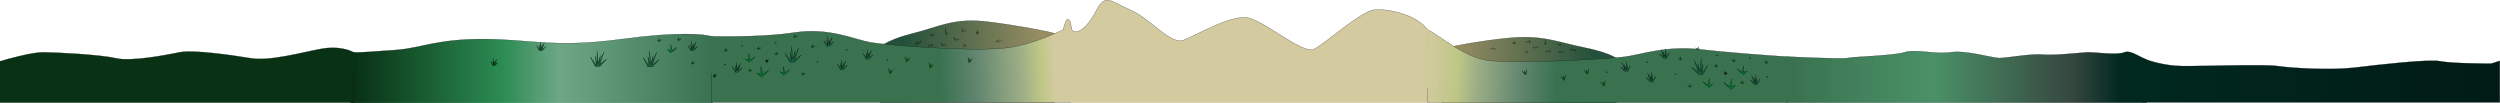 <svg width="11830" height="486" viewBox="0 0 11830 486" fill="none" xmlns="http://www.w3.org/2000/svg">
<path d="M2943.25 185.017C3200.5 150.089 3336.27 159.549 3372 174.102V487H1657L1673 247.5C1705.98 249.926 1779.03 242.321 1871.38 236.5C1986.81 229.223 2061.01 185.017 2283.63 185.017C2506.25 185.017 2621.69 228.677 2943.25 185.017Z" fill="url(#paint0_linear)" stroke="black"/>
<path d="M2575.9 201.079L2564.55 234.24L2583 220.352L2564.55 240.476H2552.06L2539 214.967L2555.18 237.358L2552.06 211.85L2556.88 234.24V197.395L2559.72 231.973L2566.54 210.149L2562.56 229.705L2575.9 201.079Z" fill="#135E3E" stroke="black"/>
<path d="M2351.19 279.542L2341.9 306.534L2357 295.23L2341.9 311.609H2331.68L2321 290.846L2334.24 309.071L2331.68 288.309L2335.63 306.534V276.543L2337.95 304.688L2343.53 286.925L2340.28 302.843L2351.19 279.542Z" fill="#135E3E" stroke="black"/>
<path d="M3107.5 246.988L3087.5 305.598L3120 281.052L3087.5 316.618H3065.5L3042.5 271.534L3071 311.108L3065.5 266.024L3074 305.598V240.476L3079 301.59L3091 263.018L3084 297.583L3107.5 246.988Z" fill="#135E3E" stroke="black"/>
<path d="M2858.5 244.984L2838.5 303.594L2871 279.048L2838.5 314.615H2816.5L2793.5 269.53L2822 309.104L2816.5 264.02L2825 303.594V238.472L2830 299.586L2842 261.014L2835 295.579L2858.5 244.984Z" fill="#135E3E" stroke="black"/>
<path d="M3294.26 197.414L3281.87 233.66L3302 218.48L3281.87 240.476H3268.25L3254 212.594L3271.65 237.068L3268.25 209.187L3273.51 233.66V193.387L3276.61 231.182L3284.04 207.328L3279.7 228.703L3294.26 197.414Z" fill="#135E3E" stroke="black"/>
<path d="M3204 223.267L3190.04 238.943L3173.61 250.494L3158 233.993L3173.61 238.943V208.415L3181 238.943L3204 223.267Z" fill="#00742E" stroke="black"/>
<path d="M3130 186.374L3124.23 192.719L3117.45 197.395L3111 190.716L3117.45 192.719V180.363L3120.5 192.719L3130 186.374Z" fill="#00742E" stroke="black"/>
<path d="M3288 293.575L3282.23 299.92L3275.45 304.596L3269 297.917L3275.45 299.92V287.564L3278.5 299.92L3288 293.575Z" fill="#00742E" stroke="black"/>
<path d="M3223 182.367L3217.23 188.712L3210.45 193.387L3204 186.708L3210.45 188.712V176.355L3213.5 188.712L3223 182.367Z" fill="#00742E" stroke="black"/>
<path d="M1522.37 230.634C1597.89 217.161 1654.26 236.248 1673 247.476L1672 487H-8V292.386C40.87 277.416 151.464 247.476 202.878 247.476C267.146 247.476 476.016 258.703 548.317 275.545C620.618 292.386 785.303 260.575 849.571 247.476C913.839 234.377 1094.59 260.575 1186.98 275.545C1279.36 290.515 1427.98 247.476 1522.37 230.634Z" fill="url(#paint1_linear)" stroke="black"/>
<path d="M4677 103.208C4808.2 119.571 4950.33 146.387 4989 157.75V485H4165V222.518C4175.67 211.155 4221.8 182.294 4321 157.75C4445 127.07 4513 82.755 4677 103.208Z" fill="url(#paint2_linear)" stroke="black"/>
<path d="M4631.5 160.5V151.5L4627.5 157.5L4624.5 142C4624.5 150.167 4624.5 165.9 4624.5 163.5C4624.5 161.1 4621.17 154.5 4619.5 151.5V160.5M4531 190.5L4537.5 182.5L4525.5 190.5L4523.5 184L4520.5 190.5L4513 174.5L4518 190.5M4737.5 199C4738.5 196.333 4738.9 191.5 4732.5 193.5C4726.1 195.5 4726.5 199.667 4727.5 201.5C4727.67 195.5 4727.1 184.5 4723.5 188.5C4719.9 192.5 4720 198.833 4720.5 201.5C4720.67 197 4719.8 189.1 4715 193.5C4710.2 197.9 4710.67 200.667 4711.5 201.5M4471.5 217.5L4474.5 208L4465.5 215V210.5L4459 217.5L4455 198.5V217.5M4570.5 223V210.5L4565.5 217.5L4560.5 210.5V226.5M4410.5 170L4421 158.5L4406.5 170V158.5L4402.5 170M4347 209L4359.5 194L4343 205.5L4339.5 194V209L4330 202L4336.5 214.5M4406.5 221.5L4417 210.5L4406.5 215V210.5L4398 221.5L4394 210.5V221.5M4482 164V155L4478 164L4474.5 133V164M4563.5 149.5L4570.5 142L4558 149.5L4552.5 133V149.5H4547.5L4552.5 155" stroke="black"/>
<path d="M4772.24 225.452C4891.4 208.329 5017.73 149.349 5066 122V485H3366V172C3450 173.5 3626.18 174.083 3758.58 154.106C3924.08 129.135 4039.92 186.212 4118.53 200.481C4197.15 214.75 4623.3 246.856 4772.24 225.452Z" fill="url(#paint3_linear)" stroke="black"/>
<path d="M4417.88 302L4405.73 319.5L4399.15 322.5L4395.11 296L4402.19 316.5L4405.73 302V316.5L4417.88 302Z" fill="#117102" stroke="black"/>
<path d="M4602.55 276L4590.4 293.5L4583.83 296.5L4579.78 270L4586.86 290.5L4590.4 276V290.5L4602.55 276Z" fill="#117102" stroke="black"/>
<path d="M4227.13 329L4214.99 346.5L4208.41 349.5L4204.36 323L4211.45 343.5L4214.99 329V343.5L4227.13 329Z" fill="#117102" stroke="black"/>
<path d="M4306.06 273L4293.92 290.5L4287.34 293.5L4283.29 267L4290.38 287.5L4293.92 273V287.5L4306.06 273Z" fill="#117102" stroke="black"/>
<path d="M3779.87 225.5L3759.63 284L3792.52 259.5L3759.63 295H3737.37L3714.09 250L3742.93 289.5L3737.37 244.5L3745.97 284V219L3751.03 280L3763.17 241.5L3756.09 276L3779.87 225.5Z" fill="#135E3E" stroke="black"/>
<path d="M3387.51 349.454L3383.07 362.539L3390.29 357.059L3383.07 365H3378.19L3373.08 354.934L3379.41 363.77L3378.19 353.704L3380.08 362.539V348L3381.19 361.645L3383.85 353.033L3382.29 360.75L3387.51 349.454Z" fill="#135E3E" stroke="black"/>
<path d="M3635.43 279.454L3630.99 292.539L3638.2 287.059L3630.99 295H3626.1L3621 284.934L3627.33 293.77L3626.1 283.704L3627.99 292.539V278L3629.1 291.645L3631.77 283.033L3630.21 290.75L3635.43 279.454Z" fill="#135E3E" stroke="black"/>
<path d="M3504.89 299.02L3492.36 335.197L3512.73 320.046L3492.36 342H3478.57L3464.15 314.171L3482.02 338.599L3478.57 310.77L3483.9 335.197V295L3487.03 332.724L3494.55 308.914L3490.16 330.25L3504.89 299.02Z" fill="#135E3E" stroke="black"/>
<path d="M3937.99 176.02L3925.45 212.197L3945.82 197.046L3925.45 219H3911.66L3897.25 191.171L3915.11 215.599L3911.66 187.77L3916.99 212.197V172L3920.13 209.724L3927.65 185.914L3923.26 207.25L3937.99 176.02Z" fill="#135E3E" stroke="black"/>
<path d="M4002.75 287.02L3990.21 323.197L4010.58 308.046L3990.21 330H3976.43L3962.01 302.171L3979.87 326.599L3976.43 298.77L3981.75 323.197V283L3984.89 320.724L3992.41 296.914L3988.02 318.25L4002.75 287.02Z" fill="#135E3E" stroke="black"/>
<path d="M4124.18 237.02L4111.64 273.197L4132.01 258.046L4111.64 280H4097.86L4083.44 252.171L4101.3 276.599L4097.86 248.77L4103.18 273.197V233L4106.32 270.724L4113.84 246.914L4109.45 268.25L4124.18 237.02Z" fill="#135E3E" stroke="black"/>
<path d="M3638.2 332L3621 351L3600.76 365L3581.54 345L3600.76 351V314L3609.87 351L3638.2 332Z" fill="#00742E" stroke="black"/>
<path d="M3737.37 328.824L3723.24 344.471L3706.61 356L3690.82 339.529L3706.61 344.471V314L3714.1 344.471L3737.37 328.824Z" fill="#00742E" stroke="black"/>
<path d="M3573.44 267.824L3559.31 283.471L3542.69 295L3526.89 278.529L3542.69 283.471V253L3550.17 283.471L3573.44 267.824Z" fill="#00742E" stroke="black"/>
<path d="M3684.75 250L3678.91 256.333L3672.05 261L3665.52 254.333L3672.05 256.333V244L3675.14 256.333L3684.75 250Z" fill="#00742E" stroke="black"/>
<path d="M3600.76 225L3594.93 231.333L3588.06 236L3581.54 229.333L3588.06 231.333V219L3591.15 231.333L3600.76 225Z" fill="#00742E" stroke="black"/>
<path d="M3675.64 201.765L3672.57 203.627L3668.96 205L3665.52 203.039L3668.96 203.627V200L3670.58 203.627L3675.64 201.765Z" fill="#00742E" stroke="black"/>
<path d="M3435.82 304.765L3432.75 306.627L3429.14 308L3425.7 306.039L3429.14 306.627V303L3430.76 306.627L3435.82 304.765Z" fill="#00742E" stroke="black"/>
<path d="M3517.79 215.765L3514.71 217.627L3511.1 219L3507.67 217.039L3511.1 217.627V214L3512.73 217.627L3517.79 215.765Z" fill="#00742E" stroke="black"/>
<path d="M3873.98 291.765L3870.9 293.627L3867.29 295L3863.86 293.039L3867.29 293.627V290L3868.92 293.627L3873.98 291.765Z" fill="#00742E" stroke="black"/>
<path d="M4010.58 234.765L4007.51 236.627L4003.9 238L4000.46 236.039L4003.9 236.627V233L4005.52 236.627L4010.58 234.765Z" fill="#00742E" stroke="black"/>
<path d="M4203.86 281.765L4200.79 283.627L4197.17 285L4193.74 283.039L4197.17 283.627V280L4198.8 283.627L4203.86 281.765Z" fill="#00742E" stroke="black"/>
<path d="M3560.29 329L3554.45 335.333L3547.58 340L3541.06 333.333L3547.58 335.333V323L3550.67 335.333L3560.29 329Z" fill="#00742E" stroke="black"/>
<path d="M3855.76 216L3849.93 222.333L3843.06 227L3836.54 220.333L3843.06 222.333V210L3846.15 222.333L3855.76 216Z" fill="#00742E" stroke="black"/>
<path d="M3811.24 345L3805.4 351.333L3798.54 356L3792.01 349.333L3798.54 351.333V339L3801.63 351.333L3811.24 345Z" fill="#00742E" stroke="black"/>
<path d="M3772.79 168L3766.95 174.333L3760.08 179L3753.56 172.333L3760.08 174.333V162L3763.17 174.333L3772.79 168Z" fill="#00742E" stroke="black"/>
<path d="M3444.93 233L3439.09 239.333L3432.23 244L3425.7 237.333L3432.23 239.333V227L3435.32 239.333L3444.93 233Z" fill="#00742E" stroke="black"/>
<path d="M3373.5 175L3358.5 172L3352.5 348H3373.5V175Z" fill="#3A7251"/>
<path d="M6497 47.352C6548.69 36.767 6717.89 65.348 6765 156.5V486.5H5066V115.67C5066 168.562 5125 170.766 5189 47.352C5230.8 -33.258 5256.62 7.657 5349.5 47.352C5442.38 87.047 5538.46 212.419 5599.03 190.366C5659.6 168.314 5826.24 66.87 5907 84.513C5987.76 102.155 6166 258.936 6218.5 232.472C6271 206.009 6432.39 60.584 6497 47.352Z" fill="#D3CA9F" stroke="black"/>
<path d="M5052.5 91C5045.3 88.2 5035.17 122.833 5031 140.5L5040 191.5L5073 148.5L5065.5 105C5064.17 101.5 5059.7 93.8 5052.5 91Z" fill="#D3CA9F" stroke="black"/>
<path d="M5035 139L5013.5 150.5L5027.61 472.146L5074 487L5075 145L5068.92 136L5035 139Z" fill="#D3CA9F"/>
<path d="M7136 180.185C7004.8 193.334 6894.67 214.885 6856 224.016L6824 487H7648V276.065C7637.33 266.933 7591.2 243.74 7492 224.016C7368 199.361 7300 163.749 7136 180.185Z" fill="url(#paint4_linear)" stroke="black"/>
<path d="M7158.5 207.846V201.682L7162.5 205.791L7165.5 195.176C7165.5 200.769 7165.5 211.544 7165.5 209.9C7165.5 208.257 7168.83 203.737 7170.5 201.682V207.846M7259 228.391L7252.5 222.913L7264.5 228.391L7266.5 223.94L7269.5 228.391L7277 217.434L7272 228.391M7052.5 234.213C7051.5 232.386 7051.1 229.076 7057.5 230.446C7063.9 231.816 7063.5 234.669 7062.5 235.925C7062.33 231.816 7062.9 224.282 7066.5 227.022C7070.1 229.761 7070 234.098 7069.5 235.925C7069.33 232.843 7070.2 227.433 7075 230.446C7079.8 233.459 7079.33 235.354 7078.5 235.925M7318.5 246.882L7315.5 240.376L7324.5 245.17V242.088L7331 246.882L7335 233.87V246.882M7219.5 250.649V242.088L7224.5 246.882L7229.5 242.088V253.046M7379.5 214.352L7369 206.476L7383.5 214.352V206.476L7387.5 214.352M7443 241.061L7430.5 230.788L7447 238.664L7450.5 230.788V241.061L7460 236.267L7453.5 244.828M7383.5 249.622L7373 242.088L7383.5 245.17V242.088L7392 249.622L7396 242.088V249.622M7308 210.243V204.079L7312 210.243L7315.5 189.012V210.243M7226.5 200.312L7219.5 195.176L7232 200.312L7237.5 189.012V200.312H7242.5L7237.5 204.079" stroke="black"/>
<path d="M7046.62 286.962C6929.14 274.223 6803.09 160.846 6755.5 140.5L6757 486H8458V268.385C8375.06 263.077 8176.54 248.746 8046.01 233.885C7882.84 215.308 7768.63 257.769 7691.12 268.385C7613.62 279 7193.47 302.885 7046.62 286.962Z" fill="url(#paint5_linear)" stroke="black"/>
<path d="M7385.23 360L7397.25 377.5L7403.75 380.5L7407.76 354L7400.75 374.5L7397.25 360V374.5L7385.23 360Z" fill="#117102" stroke="black"/>
<path d="M7202.52 334L7214.53 351.5L7221.04 354.5L7225.05 328L7218.04 348.5L7214.53 334V348.5L7202.52 334Z" fill="#117102" stroke="black"/>
<path d="M7573.95 387L7585.97 404.5L7592.47 407.5L7596.48 381L7589.47 401.5L7585.97 387V401.5L7573.95 387Z" fill="#117102" stroke="black"/>
<path d="M7495.86 331L7507.87 348.5L7514.38 351.5L7518.39 325L7511.38 345.5L7507.87 331V345.5L7495.86 331Z" fill="#117102" stroke="black"/>
<path d="M8016.47 283.5L8036.49 342L8003.95 317.5L8036.49 353H8058.52L8081.54 308L8053.01 347.5L8058.52 302.5L8050.01 342V277L8045 338L8032.99 299.5L8039.99 334L8016.47 283.5Z" fill="#135E3E" stroke="black"/>
<path d="M8159.38 337.454L8163.77 350.539L8156.63 345.059L8163.77 353H8168.6L8173.65 342.934L8167.39 351.77L8168.6 341.704L8166.73 350.539V336L8165.63 349.645L8163 341.033L8164.54 348.75L8159.38 337.454Z" fill="#135E3E" stroke="black"/>
<path d="M8288.53 357.02L8300.93 393.197L8280.77 378.046L8300.93 400H8314.57L8328.83 372.171L8311.16 396.599L8314.57 368.77L8309.3 393.197V353L8306.2 390.724L8298.76 366.914L8303.1 388.25L8288.53 357.02Z" fill="#135E3E" stroke="black"/>
<path d="M7860.03 234.02L7872.43 270.197L7852.28 255.046L7872.43 277H7886.07L7900.33 249.171L7882.66 273.599L7886.07 245.77L7880.8 270.197V230L7877.7 267.724L7870.26 243.914L7874.6 265.25L7860.03 234.02Z" fill="#135E3E" stroke="black"/>
<path d="M7795.95 345.02L7808.35 381.197L7788.2 366.046L7808.35 388H7822L7836.26 360.171L7818.58 384.599L7822 356.77L7816.72 381.197V341L7813.62 378.724L7806.18 354.914L7810.52 376.25L7795.95 345.02Z" fill="#135E3E" stroke="black"/>
<path d="M7675.81 295.02L7688.21 331.197L7668.06 316.046L7688.21 338H7701.86L7716.12 310.171L7698.44 334.599L7701.86 306.77L7696.58 331.197V291L7693.48 328.724L7686.04 304.914L7690.38 326.25L7675.81 295.02Z" fill="#135E3E" stroke="black"/>
<path d="M8156.63 390L8173.65 409L8193.67 423L8212.7 403L8193.67 409V372L8184.66 409L8156.63 390Z" fill="#00742E" stroke="black"/>
<path d="M8058.52 386.824L8072.5 402.471L8088.94 414L8104.57 397.529L8088.94 402.471V372L8081.54 402.471L8058.52 386.824Z" fill="#00742E" stroke="black"/>
<path d="M8220.7 325.824L8234.69 341.471L8251.13 353L8266.76 336.529L8251.13 341.471V311L8243.73 341.471L8220.7 325.824Z" fill="#00742E" stroke="black"/>
<path d="M8110.58 308L8116.35 314.333L8123.14 319L8129.6 312.333L8123.14 314.333V302L8120.09 314.333L8110.58 308Z" fill="#00742E" stroke="black"/>
<path d="M8193.67 283L8199.45 289.333L8206.24 294L8212.7 287.333L8206.24 289.333V277L8203.18 289.333L8193.67 283Z" fill="#00742E" stroke="black"/>
<path d="M8119.59 259.765L8122.63 261.627L8126.2 263L8129.6 261.039L8126.2 261.627V258L8124.59 261.627L8119.59 259.765Z" fill="#00742E" stroke="black"/>
<path d="M8356.86 362.765L8359.9 364.627L8363.48 366L8366.88 364.039L8363.48 364.627V361L8361.87 364.627L8356.86 362.765Z" fill="#00742E" stroke="black"/>
<path d="M8275.77 273.765L8278.81 275.627L8282.38 277L8285.78 275.039L8282.38 275.627V272L8280.77 275.627L8275.77 273.765Z" fill="#00742E" stroke="black"/>
<path d="M7923.36 349.765L7926.4 351.627L7929.97 353L7933.37 351.039L7929.97 351.627V348L7928.36 351.627L7923.36 349.765Z" fill="#00742E" stroke="black"/>
<path d="M7788.2 292.765L7791.24 294.627L7794.82 296L7798.21 294.039L7794.82 294.627V291L7793.21 294.627L7788.2 292.765Z" fill="#00742E" stroke="black"/>
<path d="M7596.98 339.765L7600.02 341.627L7603.59 343L7606.99 341.039L7603.59 341.627V338L7601.98 341.627L7596.98 339.765Z" fill="#00742E" stroke="black"/>
<path d="M8233.72 387L8239.49 393.333L8246.29 398L8252.74 391.333L8246.29 393.333V381L8243.23 393.333L8233.72 387Z" fill="#00742E" stroke="black"/>
<path d="M7941.38 274L7947.15 280.333L7953.95 285L7960.4 278.333L7953.95 280.333V268L7950.89 280.333L7941.38 274Z" fill="#00742E" stroke="black"/>
<path d="M7985.43 403L7991.21 409.333L7998 414L8004.45 407.333L7998 409.333V397L7994.94 409.333L7985.43 403Z" fill="#00742E" stroke="black"/>
<path d="M8023.48 226L8029.25 232.333L8036.04 237L8042.5 230.333L8036.04 232.333V220L8032.99 232.333L8023.48 226Z" fill="#00742E" stroke="black"/>
<path d="M8347.85 291L8353.63 297.333L8360.42 302L8366.88 295.333L8360.42 297.333V285L8357.36 297.333L8347.85 291Z" fill="#00742E" stroke="black"/>
<path d="M6806 419H6734L6751 138.5L6762.5 144.5L6806 419Z" fill="#CFCA9A"/>
<path d="M8741.49 274.771C8712.79 280.611 8457 268 8457 268V486H10151V279.5C10127.7 269.462 10078.4 235.713 10052.8 247.394C10021 261.995 9915.33 247.394 9885.44 247.394C9855.55 247.394 9724.01 263.82 9668.21 258.344C9612.41 252.869 9494.82 274.771 9460.94 274.771C9427.06 274.771 9303.5 236.443 9231.76 247.394C9160.01 258.344 9064.35 230.967 9012.53 247.394C8960.72 263.82 8777.37 267.47 8741.49 274.771Z" fill="url(#paint6_linear)" style="mix-blend-mode:darken"/>
<path d="M8741.49 274.771C8712.79 280.611 8457 268 8457 268V486H10151V279.5C10127.7 269.462 10078.4 235.713 10052.8 247.394C10021 261.995 9915.33 247.394 9885.44 247.394C9855.55 247.394 9724.01 263.82 9668.21 258.344C9612.41 252.869 9494.82 274.771 9460.94 274.771C9427.06 274.771 9303.5 236.443 9231.76 247.394C9160.01 258.344 9064.35 230.967 9012.53 247.394C8960.72 263.82 8777.37 267.47 8741.49 274.771Z" stroke="black"/>
<path d="M8464 268.5H8447.5L8445 484L8458.5 485L8464 268.5Z" fill="#3A7251"/>
<path d="M10323 312.5C10246.8 311.3 10170.4 288.833 10149.5 278.5V484.5H11829V288C11812.9 293 11790.4 301 11787.4 301C11756 301 11596.2 300 11546.1 289.5C11495.9 279 11260.1 305.5 11145.2 319.5C11030.4 333.5 10838.7 322 10777.5 312.5C10716.3 303 10418.4 314 10323 312.5Z" fill="url(#paint7_linear)" stroke="black"/>
<path d="M10138 274L10163 285.5L10158 486C10151.6 484.946 10139.3 483.188 10138.5 484.183C10138.5 484.322 10138.5 484.377 10138.5 484.344C10138.5 484.284 10138.5 484.23 10138.5 484.183C10138.9 478.713 10138.3 342.913 10138 274Z" fill="url(#paint8_linear)"/>
<path d="M1681 251L1669 246L1666 344H1681V251Z" fill="#093215"/>
<defs>
<linearGradient id="paint0_linear" x1="3372" y1="324.184" x2="1657" y2="323.962" gradientUnits="userSpaceOnUse">
<stop stop-color="#3A7251"/>
<stop offset="0.42" stop-color="#6EA785"/>
<stop offset="0.578" stop-color="#2C8C53"/>
<stop offset="1" stop-color="#072E12"/>
</linearGradient>
<linearGradient id="paint1_linear" x1="832.5" y1="226" x2="832.5" y2="487" gradientUnits="userSpaceOnUse">
<stop stop-color="#004A15"/>
<stop offset="0" stop-color="#093114"/>
</linearGradient>
<linearGradient id="paint2_linear" x1="4941" y1="171.385" x2="4269.01" y2="166.692" gradientUnits="userSpaceOnUse">
<stop offset="0.016" stop-color="#998E63"/>
<stop offset="0.99" stop-color="#24513B"/>
</linearGradient>
<linearGradient id="paint3_linear" x1="5066" y1="79.192" x2="3895.84" y2="136.74" gradientUnits="userSpaceOnUse">
<stop stop-color="#D3CA9F"/>
<stop offset="0.076" stop-color="#D3CA9F"/>
<stop offset="0.13" stop-color="#BEC786"/>
<stop offset="0.214" stop-color="#9CAD86"/>
<stop offset="0.396" stop-color="#60856F"/>
<stop offset="0.536" stop-color="#3A7250"/>
</linearGradient>
<linearGradient id="paint4_linear" x1="6872" y1="234.974" x2="7543.97" y2="229.133" gradientUnits="userSpaceOnUse">
<stop offset="0.016" stop-color="#998E63"/>
<stop offset="0.99" stop-color="#24513B"/>
</linearGradient>
<linearGradient id="paint5_linear" x1="6757" y1="178.154" x2="7908.58" y2="253.209" gradientUnits="userSpaceOnUse">
<stop stop-color="#D3CA9F"/>
<stop offset="0.13" stop-color="#BEC786"/>
<stop offset="0.214" stop-color="#9CAD86"/>
<stop offset="0.396" stop-color="#60856F"/>
<stop offset="0.536" stop-color="#3A7250"/>
</linearGradient>
<linearGradient id="paint6_linear" x1="8474.44" y1="395.23" x2="10036.5" y2="398.455" gradientUnits="userSpaceOnUse">
<stop stop-color="#3A7250"/>
<stop offset="0.43" stop-color="#4A9167"/>
<stop offset="0.852" stop-color="#36473F"/>
<stop offset="1" stop-color="#00281F"/>
</linearGradient>
<linearGradient id="paint7_linear" x1="11829" y1="382" x2="10150" y2="382" gradientUnits="userSpaceOnUse">
<stop stop-color="#001B15"/>
<stop offset="1" stop-color="#00281F"/>
</linearGradient>
<linearGradient id="paint8_linear" x1="10149.5" y1="476.5" x2="10052.8" y2="344.978" gradientUnits="userSpaceOnUse">
<stop stop-color="#00281F"/>
<stop offset="0.982" stop-color="#00281F"/>
</linearGradient>
</defs>
</svg>
